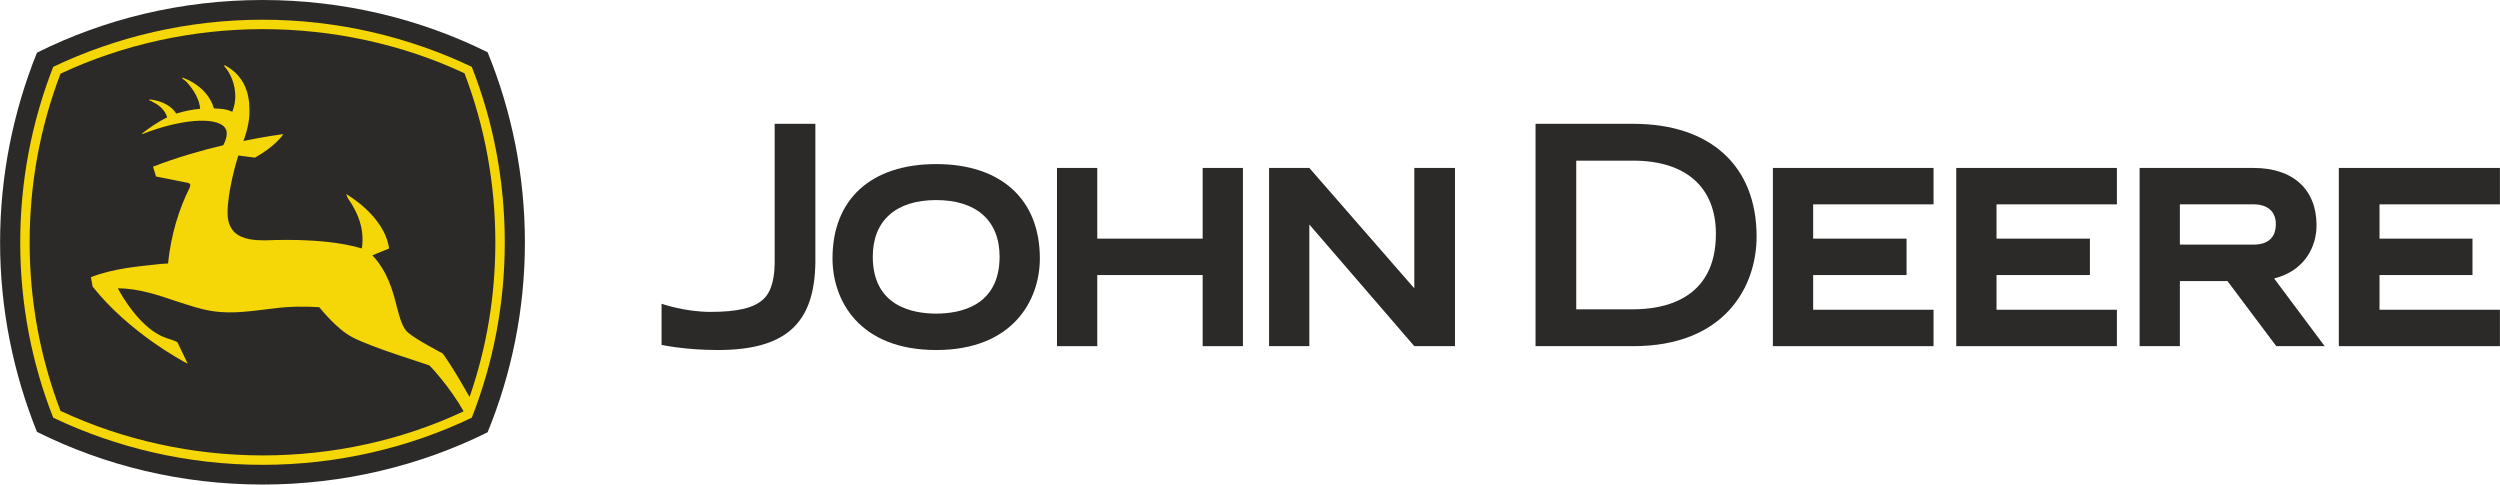 <?xml version="1.0" encoding="UTF-8"?>
<!DOCTYPE svg PUBLIC "-//W3C//DTD SVG 1.1//EN" "http://www.w3.org/Graphics/SVG/1.1/DTD/svg11.dtd">
<!-- Creator: CorelDRAW X8 -->
<svg xmlns="http://www.w3.org/2000/svg" xml:space="preserve" width="6501px" height="1260px" version="1.1" style="shape-rendering:geometricPrecision; text-rendering:geometricPrecision; image-rendering:optimizeQuality; fill-rule:evenodd; clip-rule:evenodd"
viewBox="0 0 5835 1131"
 xmlns:xlink="http://www.w3.org/1999/xlink">
 <defs>
  <style type="text/css">
   <![CDATA[
    .fil0 {fill:#2B2A29}
    .fil1 {fill:#F5D606}
   ]]>
  </style>
 </defs>
 <g id="Слой_x0020_1">
  <g id="_2872249172992">
   <path class="fil0" d="M1544 709c0,0 54,19 114,19 63,0 103,-9 125,-31 19,-19 26,-51 25,-97 0,-1 0,-311 0,-311l95 0 0 324c-2,143 -70,204 -228,204 -77,0 -131,-12 -131,-12l0 -96z"/>
   <path class="fil0" d="M2185 383c151,0 242,82 242,220 0,99 -64,214 -242,214 -179,0 -242,-115 -242,-214 0,-138 90,-220 242,-220zm148 216c0,-84 -54,-132 -148,-132 -94,0 -148,48 -148,132 0,116 93,133 148,133 55,0 148,-17 148,-133z"/>
   <polygon class="fil0" points="2807,392 2807,557 2561,557 2561,392 2467,392 2467,808 2561,808 2561,642 2807,642 2807,808 2901,808 2901,392 "/>
   <polygon class="fil0" points="4232,723 4232,642 4450,642 4450,557 4232,557 4232,477 4513,477 4513,392 4138,392 4138,808 4513,808 4513,723 "/>
   <polygon class="fil0" points="4660,723 4660,642 4878,642 4878,557 4660,557 4660,477 4941,477 4941,392 4566,392 4566,808 4941,808 4941,723 "/>
   <polygon class="fil0" points="5554,723 5554,642 5771,642 5771,557 5554,557 5554,477 5835,477 5835,392 5459,392 5459,808 5835,808 5835,723 "/>
   <path class="fil0" d="M3812 375c123,0 193,62 193,171 0,153 -121,176 -193,176l-133 0 0 -347 133 0zm0 -86l-119 0 -109 0 0 519 109 0 119 0c213,0 288,-138 288,-256 0,-165 -108,-263 -288,-263z"/>
   <path class="fil0" d="M5308 650c72,-18 99,-75 99,-124 0,-84 -55,-134 -147,-134l-266 0 0 416 94 0 0 -152 111 0 114 152 113 0 -118 -158zm-220 -79l0 -94 172 0c33,0 52,17 52,46 0,42 -32,48 -52,48l-172 0z"/>
   <polygon class="fil0" points="3301,808 3056,524 3056,808 2962,808 2962,392 3056,392 3301,673 3301,392 3396,392 3396,808 "/>
   <path class="fil0" d="M1138 122c-157,-78 -337,-122 -525,-122 -189,0 -369,44 -527,123 -55,137 -86,286 -86,443 0,156 31,305 86,442 158,79 338,123 527,123 188,0 368,-44 525,-122 56,-137 87,-287 87,-443 0,-157 -31,-307 -87,-444z"/>
   <path class="fil1" d="M1101 156c-147,-70 -314,-110 -488,-110 -175,0 -342,40 -489,110 -50,128 -77,266 -77,410 0,144 27,282 77,409 147,70 314,110 489,110 174,0 342,-40 488,-110 50,-127 77,-265 77,-409 0,-145 -27,-283 -77,-410zm-5 770l0 1c-44,-78 -63,-102 -63,-102 0,0 -65,-34 -81,-49 -13,-11 -19,-34 -26,-60 -9,-37 -22,-83 -57,-120l39 -16c-11,-77 -99,-126 -100,-127 1,4 4,10 4,10 29,41 34,74 34,95 0,12 -1,19 -2,22 -10,-3 -76,-25 -225,-19 -22,0 -53,-1 -72,-19 -11,-11 -16,-26 -16,-45 0,0 0,0 0,0 0,-53 22,-124 25,-134l39 5c46,-26 64,-51 66,-55 -39,5 -93,16 -93,16 3,-8 12,-32 14,-61 0,-4 0,-9 0,-13 0,-37 -12,-79 -58,-103l-1 2c16,18 26,44 26,71 0,11 -2,23 -7,36 -15,-7 -25,-7 -43,-8 -9,-32 -36,-58 -73,-72l-1 2c3,2 5,4 9,7 8,8 31,35 33,64 -20,2 -31,4 -56,11 -10,-17 -33,-30 -62,-33l-1 2c3,1 6,2 10,5 9,4 27,16 32,35 -21,10 -44,26 -59,38l1 1c89,-35 171,-41 192,-16 3,4 5,8 5,13 0,1 0,2 0,3 0,7 -3,16 -8,26 -44,10 -110,29 -164,50l7 23c0,0 54,11 75,15 0,0 4,1 5,4 0,1 0,3 -1,5 0,0 0,0 0,1 -26,52 -44,111 -51,178 -2,0 -16,1 -16,1 -54,6 -110,10 -164,31l4 22c84,106 208,173 222,180l0 0 -24 -50c-7,-5 -25,-9 -26,-10 -60,-20 -106,-102 -113,-116 50,0 97,17 139,31 28,9 54,18 81,22 48,8 98,-1 143,-6 37,-5 72,-5 107,-3 5,6 42,52 77,70 45,24 174,63 180,66 3,2 49,52 80,107 -144,68 -306,103 -469,103 -164,0 -327,-36 -472,-104 -48,-126 -72,-258 -72,-393 0,-136 24,-268 72,-394 145,-68 308,-104 472,-104 163,0 326,35 471,103 48,126 72,259 72,395 0,124 -20,245 -60,360z"/>
  </g>
 </g>
</svg>
